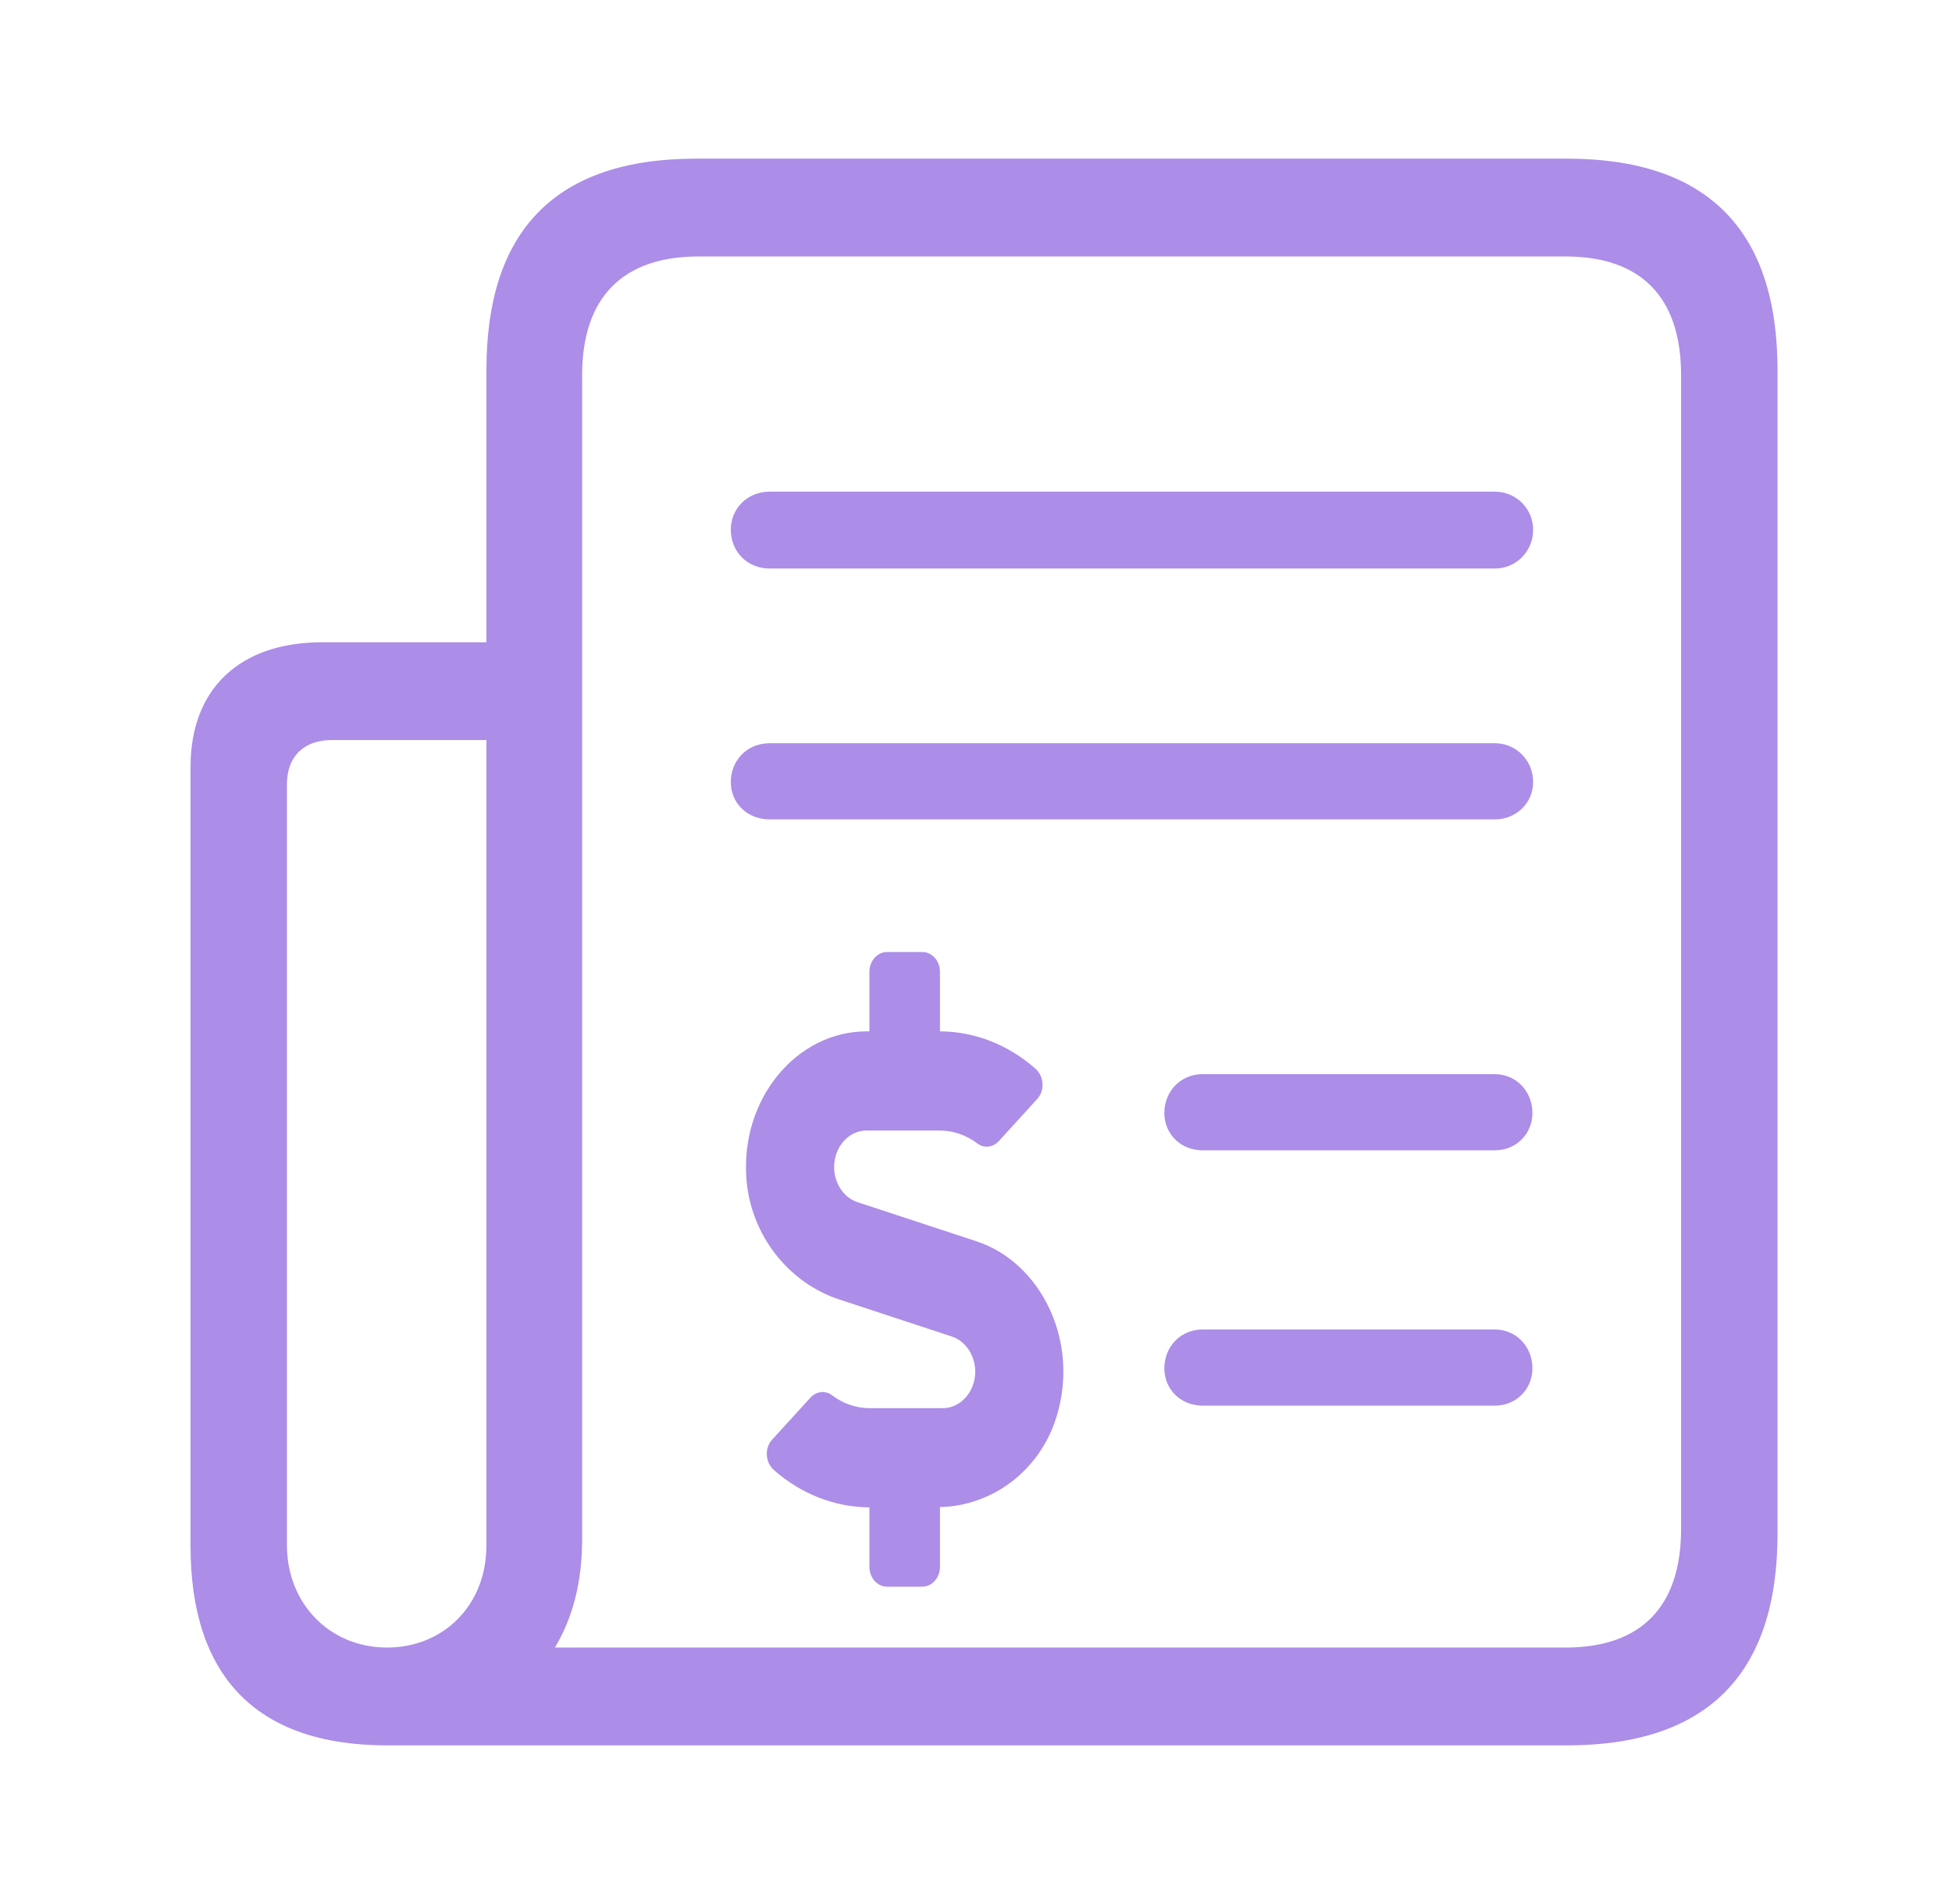 <svg width="41" height="40" viewBox="0 0 41 40" fill="none" xmlns="http://www.w3.org/2000/svg">
<path fill-rule="evenodd" clip-rule="evenodd" d="M8.13 36.667C5.362 36.667 4.002 35.192 4.002 32.479V16.112C4.002 14.465 5.038 13.493 6.769 13.493H10.217V7.772C10.217 4.823 11.686 3.333 14.623 3.333H32.913C35.851 3.333 37.335 4.823 37.335 7.772V32.228C37.335 35.177 35.851 36.667 32.913 36.667H8.13ZM12.227 32.353C12.227 33.232 12.026 34 11.655 34.612H32.883C34.46 34.612 35.31 33.765 35.31 32.118V7.882C35.31 6.235 34.46 5.388 32.883 5.388H14.67C13.093 5.388 12.227 6.235 12.227 7.882V32.353ZM31.398 11.944H16.169C15.69 11.944 15.35 11.583 15.35 11.128C15.35 10.689 15.69 10.329 16.169 10.329H31.398C31.847 10.329 32.202 10.689 32.202 11.128C32.202 11.583 31.847 11.944 31.398 11.944ZM31.398 17.214H16.169C15.69 17.214 15.35 16.869 15.35 16.43C15.35 15.975 15.69 15.614 16.169 15.614H31.398C31.847 15.614 32.202 15.975 32.202 16.43C32.202 16.869 31.847 17.214 31.398 17.214ZM6.027 16.473V32.463C6.027 33.687 6.924 34.612 8.13 34.612C9.305 34.612 10.217 33.734 10.217 32.463V15.547H6.97C6.383 15.547 6.027 15.892 6.027 16.473ZM31.398 24.166H25.261C24.797 24.166 24.456 23.821 24.456 23.382C24.456 22.927 24.797 22.566 25.261 22.566H31.398C31.847 22.566 32.187 22.927 32.187 23.382C32.187 23.821 31.847 24.166 31.398 24.166ZM31.398 29.53H25.261C24.797 29.53 24.456 29.185 24.456 28.746C24.456 28.291 24.797 27.93 25.261 27.93H31.398C31.847 27.93 32.187 28.291 32.187 28.746C32.187 29.185 31.847 29.53 31.398 29.53ZM18.011 25.255L20.511 26.078C21.852 26.518 22.688 28.164 22.19 29.768C21.834 30.917 20.822 31.638 19.743 31.661V32.917C19.743 33.146 19.576 33.333 19.372 33.333H18.631C18.428 33.333 18.261 33.146 18.261 32.917V31.667C17.534 31.664 16.825 31.385 16.258 30.885C16.075 30.727 16.052 30.427 16.216 30.247L17.022 29.362C17.143 29.229 17.332 29.203 17.474 29.31C17.705 29.487 17.983 29.583 18.266 29.583H19.801C20.178 29.583 20.484 29.239 20.484 28.815C20.484 28.477 20.282 28.174 19.993 28.078L17.62 27.297C16.592 26.958 15.777 25.982 15.679 24.781C15.543 23.091 16.728 21.667 18.203 21.667H18.261V20.417C18.261 20.187 18.428 20 18.631 20H19.372C19.576 20 19.743 20.187 19.743 20.417V21.667C20.47 21.669 21.178 21.948 21.745 22.448C21.928 22.607 21.951 22.906 21.787 23.086L20.981 23.971C20.861 24.104 20.671 24.13 20.53 24.023C20.298 23.846 20.021 23.75 19.738 23.75H18.203C17.826 23.75 17.52 24.094 17.52 24.518C17.52 24.857 17.721 25.161 18.011 25.255Z" fill="#AC8DE8"/>
</svg>
